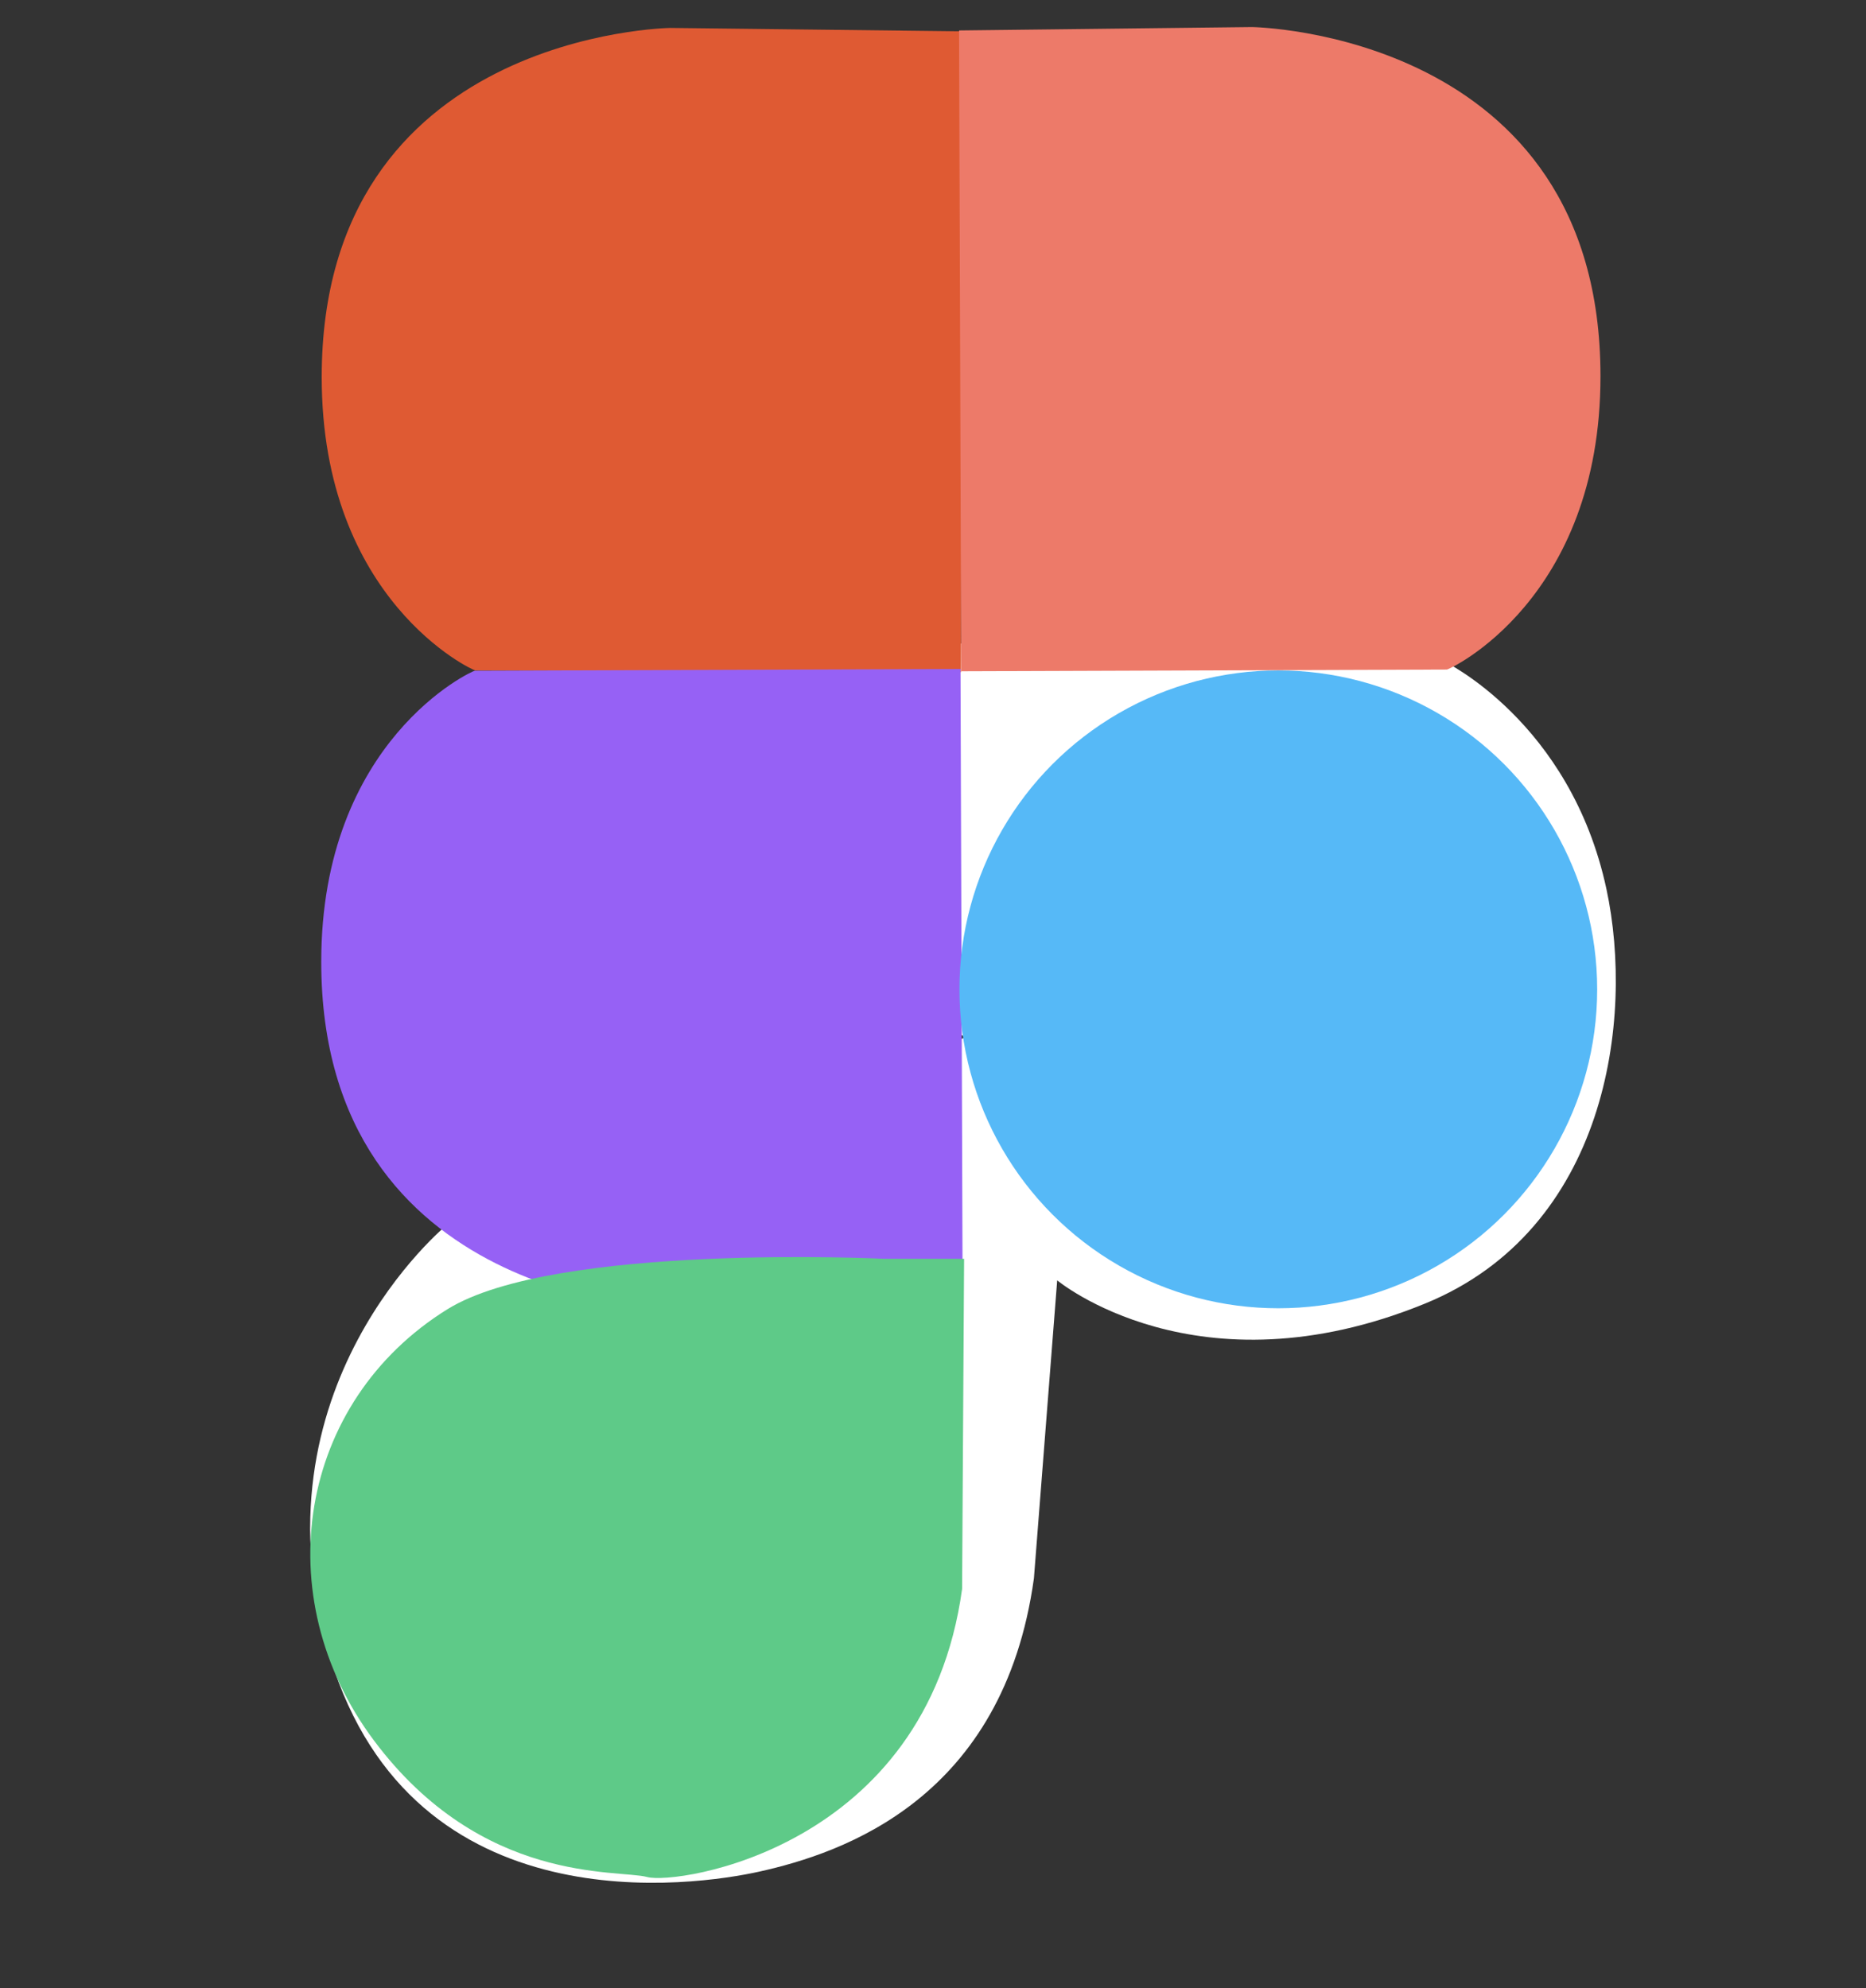 <?xml version="1.0" encoding="UTF-8"?>
<svg xmlns="http://www.w3.org/2000/svg" viewBox="0 0 400.86 427">
  <rect x="0" y="0" width="400.86" height="427" fill="#333333" stroke="none"/>
  <defs>
    <style>
      .cls-1 {
        fill: #ed7a69;
      }

      .cls-2 {
        fill: #fff;
      }

      .cls-3 {
        fill: #df5a33;
      }

      .cls-4 {
        fill: #9661f5;
      }

      .cls-5 {
        fill: #56b9f7;
      }

      .cls-6 {
        fill: #5eca88;
      }
    </style>
  </defs>
  <g id="Layer_24" data-name="Layer 24">
    <path class="cls-2" d="m207.6,222.74l-111.49,40.26s-43,35-25.14,93.11,78.58,48.9,92.14,45.89c18-4,52.47-15.68,59-63l5-64s30,25,79,5c39.03-15.93,45-61,39-89-7.73-36.06-35-49-35-49l-110-4,1,82.28"/>
  </g>
  <g id="Layer_19" data-name="Layer 19">
    <path class="cls-3" d="m206.9,6.73l-62.92-.73s-74.87,1-74.87,75c0,48,32.44,63.01,33,63l104.33.37.46-137.65Z"/>
    <path class="cls-1" d="m206.03,6.54l62.92-.73s74.87,1,74.87,75c0,48-32.44,63.01-33,63l-104.33.37-.46-137.65Z"/>
    <path class="cls-4" d="m206.8,280.28l-62.92.72s-74.87-.99-74.87-74.42c0-47.63,32.44-62.52,33-62.52l104.33-.37.46,136.59Z"/>
    <path class="cls-6" d="m190.11,270.38s-70.91-3.5-94,10.83c-32,19.85-38.96,61.66-15.76,92.65,23.2,31,52.4,27.6,58.69,29.3s59.94-6.01,67.64-61.87l.43-70.92h-17Z"/>
    <circle class="cls-5" cx="274.61" cy="212.5" r="68.5"/>
  </g>
</svg>